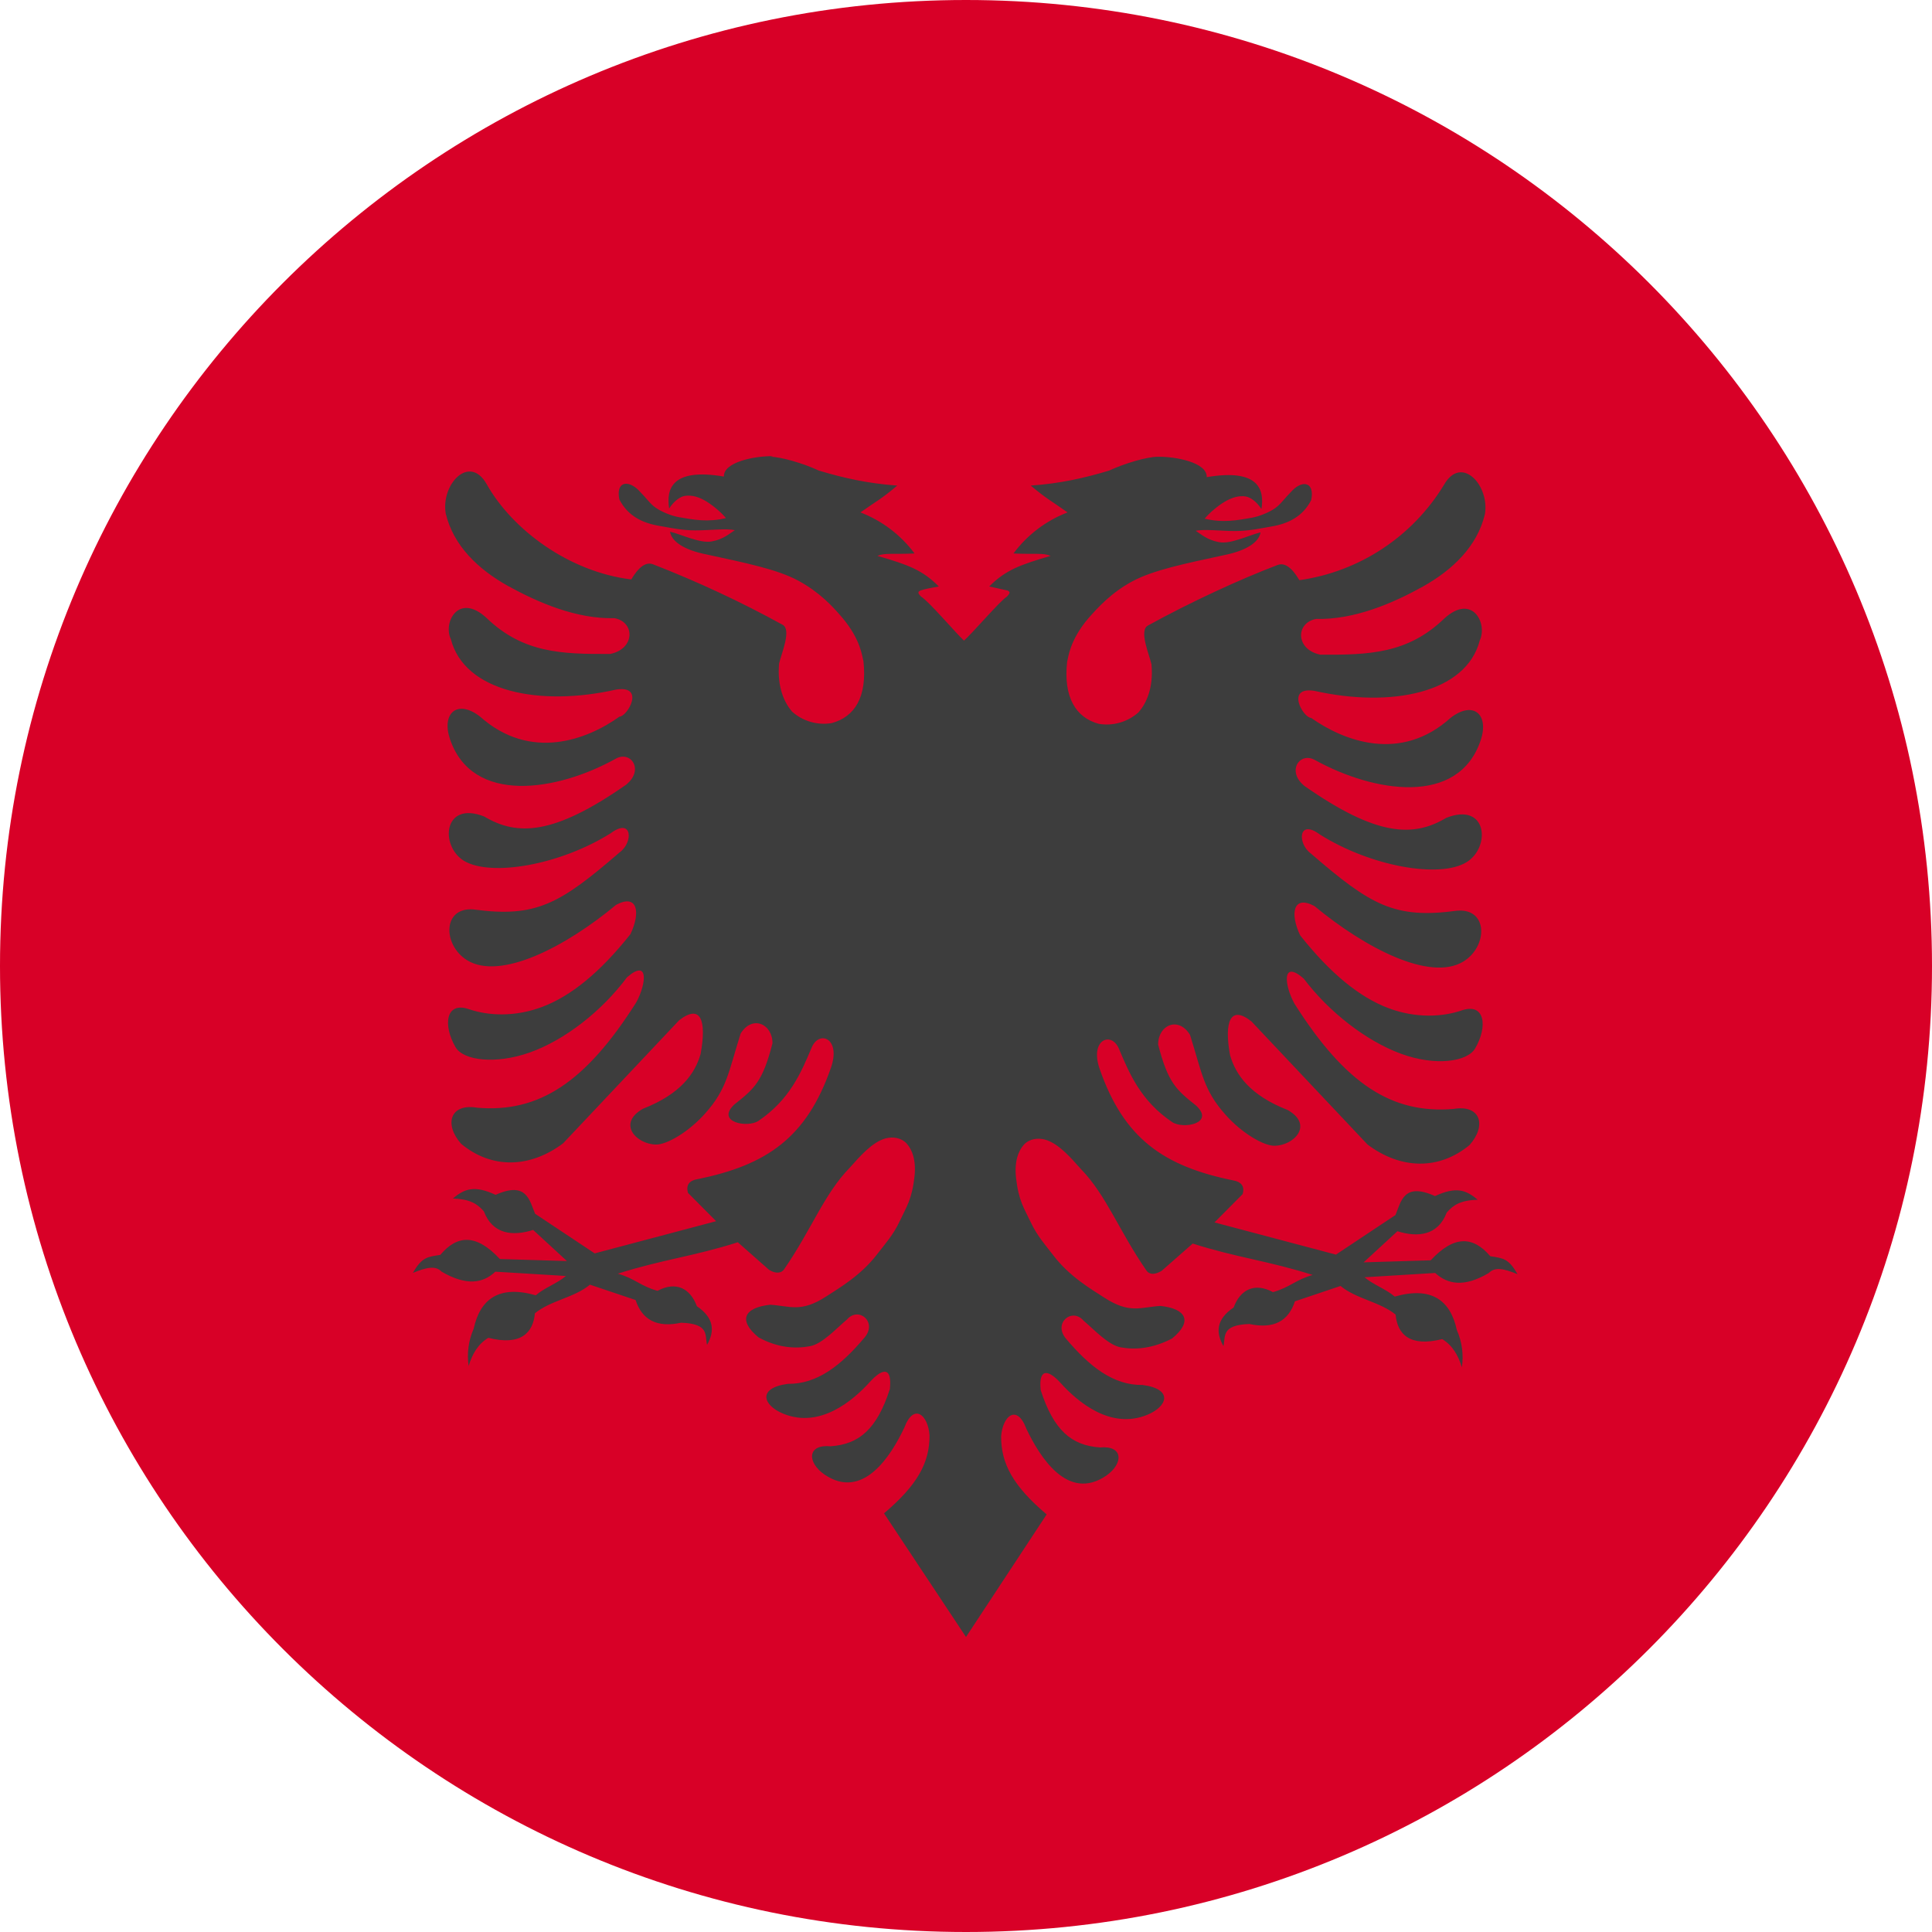 <svg xmlns="http://www.w3.org/2000/svg" width="36" height="36" viewBox="0 0 36 36">
    <g fill="none" fill-rule="evenodd">
        <path fill="#D80027" d="M18 0c9.94 0 18 8.06 18 18s-8.06 18-18 18S0 27.94 0 18 8.06 0 18 0"/>
        <path fill="#3D3D3D" d="M14.407 8.5c-.35-.006-.93.112-.918.38-.975-.167-1.077.236-1.02.594.093-.142.206-.22.293-.234.13-.02.266.02.405.106s.292.223.36.308c-.344.082-.6.03-.88-.018-.133-.023-.32-.098-.43-.176-.11-.078-.145-.15-.32-.328-.205-.2-.424-.15-.356.175.157.303.42.438.75.493.16.026.397.083.666.083s.57-.04.736-.004c-.1.062-.21.17-.432.21-.222.04-.568-.134-.776-.182.027.176.248.34.684.425.717.156 1.312.275 1.706.488.394.213.642.48.82.69.353.417.37.737.394.808.072.666-.16 1.04-.592 1.156-.267.044-.539-.035-.74-.216-.14-.165-.278-.45-.24-.893.038-.174.237-.628.068-.722-.78-.429-1.589-.806-2.419-1.129-.188-.07-.343.184-.403.283-1.167-.142-2.22-.932-2.693-1.773-.323-.573-.855.001-.765.542.144.604.604 1.04 1.156 1.35.567.312 1.275.62 1.99.603.386.073.382.573-.08.666-.906.006-1.63-.017-2.31-.675-.518-.472-.81.09-.66.4.254.983 1.656 1.26 3.076.94.55-.09.22.498.065.504-.593.425-1.655.84-2.6-.004-.428-.328-.717-.052-.558.42.415 1.233 2.002.974 3.09.367.28-.156.535.207.194.484-1.355.947-2.033.958-2.644.594-.765-.302-.832.547-.378.826.505.3 1.79.078 2.734-.515.404-.3.423.17.167.356-1.12.967-1.56 1.222-2.727 1.064-.58-.045-.57.668-.115.947.62.38 1.835-.25 2.776-1.033.396-.212.462.136.266.547-.576.726-1.116 1.154-1.636 1.352-.52.198-1.02.167-1.375.045-.432-.148-.486.3-.247.71.144.246.74.325 1.384.097.644-.228 1.335-.763 1.81-1.4.413-.36.36.124.173.466-.95 1.502-1.82 2.06-2.963 1.964-.507-.086-.623.308-.3.673.568.47 1.278.456 1.9-.01l2.162-2.293c.4-.31.515-.004.4.628-.104.362-.365.743-1.076 1.022-.485.277-.12.66.243.666.2.004.607-.23.918-.58.41-.46.434-.77.66-1.487.213-.35.594-.186.594.18-.183.718-.34.847-.71 1.14-.353.33.246.442.448.306.584-.394.797-.903.992-1.366.14-.334.55-.172.36.374-.453 1.304-1.196 1.818-2.497 2.08-.132.023-.212.1-.167.254l.524.527-2.263.6-1.11-.738c-.104-.243-.153-.615-.736-.353-.395-.182-.577-.115-.797.068.317.012.454.097.578.24.162.427.536.468.918.346l.63.58-1.25-.038c-.442-.475-.795-.45-1.11-.077-.24.037-.344.042-.51.335.26-.106.423-.138.535-.022.47.273.777.212 1 0l1.316.08c-.167.142-.396.217-.562.36-.68-.195-1.037.067-1.157.623-.096.218-.129.46-.094.695.066-.22.172-.408.367-.526.607.154.835-.094.868-.457.293-.24.734-.29 1.026-.533l.85.286c.122.372.4.52.848.423.535.017.44.236.484.412.142-.252.138-.497-.19-.72-.12-.326-.385-.474-.733-.286-.328-.093-.414-.227-.74-.32.826-.263 1.41-.322 2.236-.585l.578.51c.1.066.215.082.28 0 .517-.748.748-1.408 1.228-1.9.184-.204.416-.48.673-.547.13-.033.286-.013.387.097.101.11.18.312.146.614-.048.433-.153.57-.274.83-.121.26-.27.42-.423.62-.305.398-.71.63-.947.785-.477.31-.68.175-1.048.155-.478.054-.605.286-.214.608.365.2.694.214.96.164.23-.042.497-.338.688-.497.215-.25.572.046.328.335-.442.525-.884.87-1.43.864-.573.077-.466.4-.085.556.684.282 1.302-.246 1.616-.594.242-.265.414-.275.37.135-.24.743-.57 1.03-1.105 1.066-.435-.04-.44.295-.12.522.724.5 1.25-.352 1.494-.868.174-.465.442-.244.47.14.004.513-.228.93-.848 1.456L18 30.503l1.503-2.284c-.62-.525-.852-.943-.848-1.456.028-.384.296-.605.47-.14.245.516.77 1.37 1.494.87.318-.227.313-.562-.122-.522-.536-.037-.864-.324-1.105-1.067-.043-.4.13-.4.37-.135.314.348.93.876 1.616.594.38-.157.487-.48-.086-.556-.545.008-.987-.34-1.43-.864-.243-.29.113-.584.328-.335.19.16.46.455.69.497.267.05.595.026.96-.164.39-.32.264-.554-.214-.607-.37.02-.57.156-1.05-.155-.24-.156-.642-.387-.947-.785-.153-.2-.3-.36-.423-.62s-.226-.397-.274-.83c-.034-.302.046-.504.146-.614.1-.11.258-.13.387-.097.257.067.49.343.673.547.48.493.71 1.153 1.228 1.9.065.082.17.066.28 0l.578-.508c.825.263 1.41.322 2.236.585-.326.093-.413.226-.74.32-.348-.188-.614-.04-.733.286-.33.223-.333.468-.19.72.043-.176-.05-.395.484-.412.45.096.726-.05.848-.423l.85-.286c.292.242.733.295 1.026.533.033.363.26.61.868.457.195.118.3.307.367.526.035-.236.002-.477-.094-.695-.12-.556-.475-.818-1.157-.623-.167-.143-.396-.218-.563-.36l1.316-.08c.233.212.54.273 1 0 .113-.116.276-.084.535.023-.165-.293-.267-.298-.508-.335-.316-.372-.67-.398-1.11.076l-1.25.038.63-.58c.382.12.756.08.918-.347.124-.144.262-.23.578-.24-.22-.183-.4-.25-.796-.068-.583-.262-.632.1-.736.353l-1.11.738-2.263-.6.524-.527c.046-.153-.035-.23-.167-.254-1.3-.264-2.045-.777-2.497-2.08-.19-.546.22-.708.36-.374.195.463.408.972.992 1.366.202.136.8.026.448-.306-.37-.294-.526-.423-.71-1.14 0-.366.38-.53.594-.18.226.717.25 1.026.66 1.487.31.35.718.584.918.58.364-.007.728-.39.243-.666-.71-.278-.97-.66-1.075-1.022-.115-.632.01-.94.4-.628l2.162 2.293c.62.465 1.33.48 1.9.01.324-.364.208-.76-.3-.673-1.144.095-2.013-.462-2.963-1.964-.188-.342-.24-.827.173-.466.474.627 1.165 1.162 1.81 1.4s1.24.15 1.384-.097c.24-.408.185-.857-.248-.71-.354.122-.855.153-1.375-.045s-1.06-.626-1.636-1.352c-.196-.41-.13-.76.265-.547.942.78 2.155 1.414 2.777 1.033.455-.28.464-.992-.115-.947-1.167.158-1.608-.097-2.727-1.064-.256-.186-.238-.656.167-.355.943.593 2.23.825 2.734.515.454-.28.387-1.128-.378-.826-.61.364-1.29.353-2.644-.594-.34-.276-.087-.64.194-.484 1.1.607 2.677.867 3.09-.367.16-.473-.13-.748-.558-.42-.935.846-1.997.43-2.6.004-.155-.006-.484-.595.065-.504 1.42.318 2.822.043 3.076-.94.15-.32-.142-.882-.66-.41-.682.658-1.405.68-2.31.675-.463-.094-.467-.593-.08-.666.716.016 1.425-.29 1.99-.603.552-.31 1.012-.746 1.156-1.35.09-.54-.442-1.115-.765-.542-.587.964-1.575 1.615-2.693 1.773-.06-.1-.215-.355-.403-.284-.687.26-1.637.697-2.42 1.13-.17.094.03.548.068.722.04.444-.098.728-.24.893-.201.18-.473.26-.74.216-.432-.115-.664-.5-.592-1.157.022-.07.04-.39.394-.808.177-.2.425-.477.82-.69.395-.213.99-.332 1.706-.488.436-.086.657-.25.684-.425-.21.048-.55.225-.776.182-.226-.043-.333-.15-.432-.212.164-.034.467.005.736.005.269 0 .507-.057.666-.083.33-.054.594-.19.75-.493.068-.327-.15-.386-.355-.176-.174.178-.21.25-.32.328-.11.078-.297.152-.43.176-.27.047-.536.1-.88.018.068-.085.22-.223.36-.308.14-.085.275-.127.405-.106.087.015.2.092.293.234.057-.358-.044-.76-1.02-.594.013-.27-.568-.386-.918-.38-.198.003-.605.12-.898.257-.463.14-.924.243-1.463.28.31.26.372.276.686.5-.402.154-.751.42-1.008.765.415.02.552-.015.693.045-.578.168-.84.266-1.145.57l.337.074c.07.027.042.063-.007.115-.133.083-.64.68-.8.82-.15-.138-.657-.736-.8-.82-.048-.052-.078-.088-.007-.115.071-.027.23-.054.338-.074-.306-.306-.567-.404-1.145-.57.14-.06.278-.025.693-.045-.257-.345-.606-.61-1.008-.765.314-.223.375-.238.686-.5-.54-.038-1-.14-1.463-.28-.293-.137-.7-.253-.898-.257"/>
    </g>
</svg>
